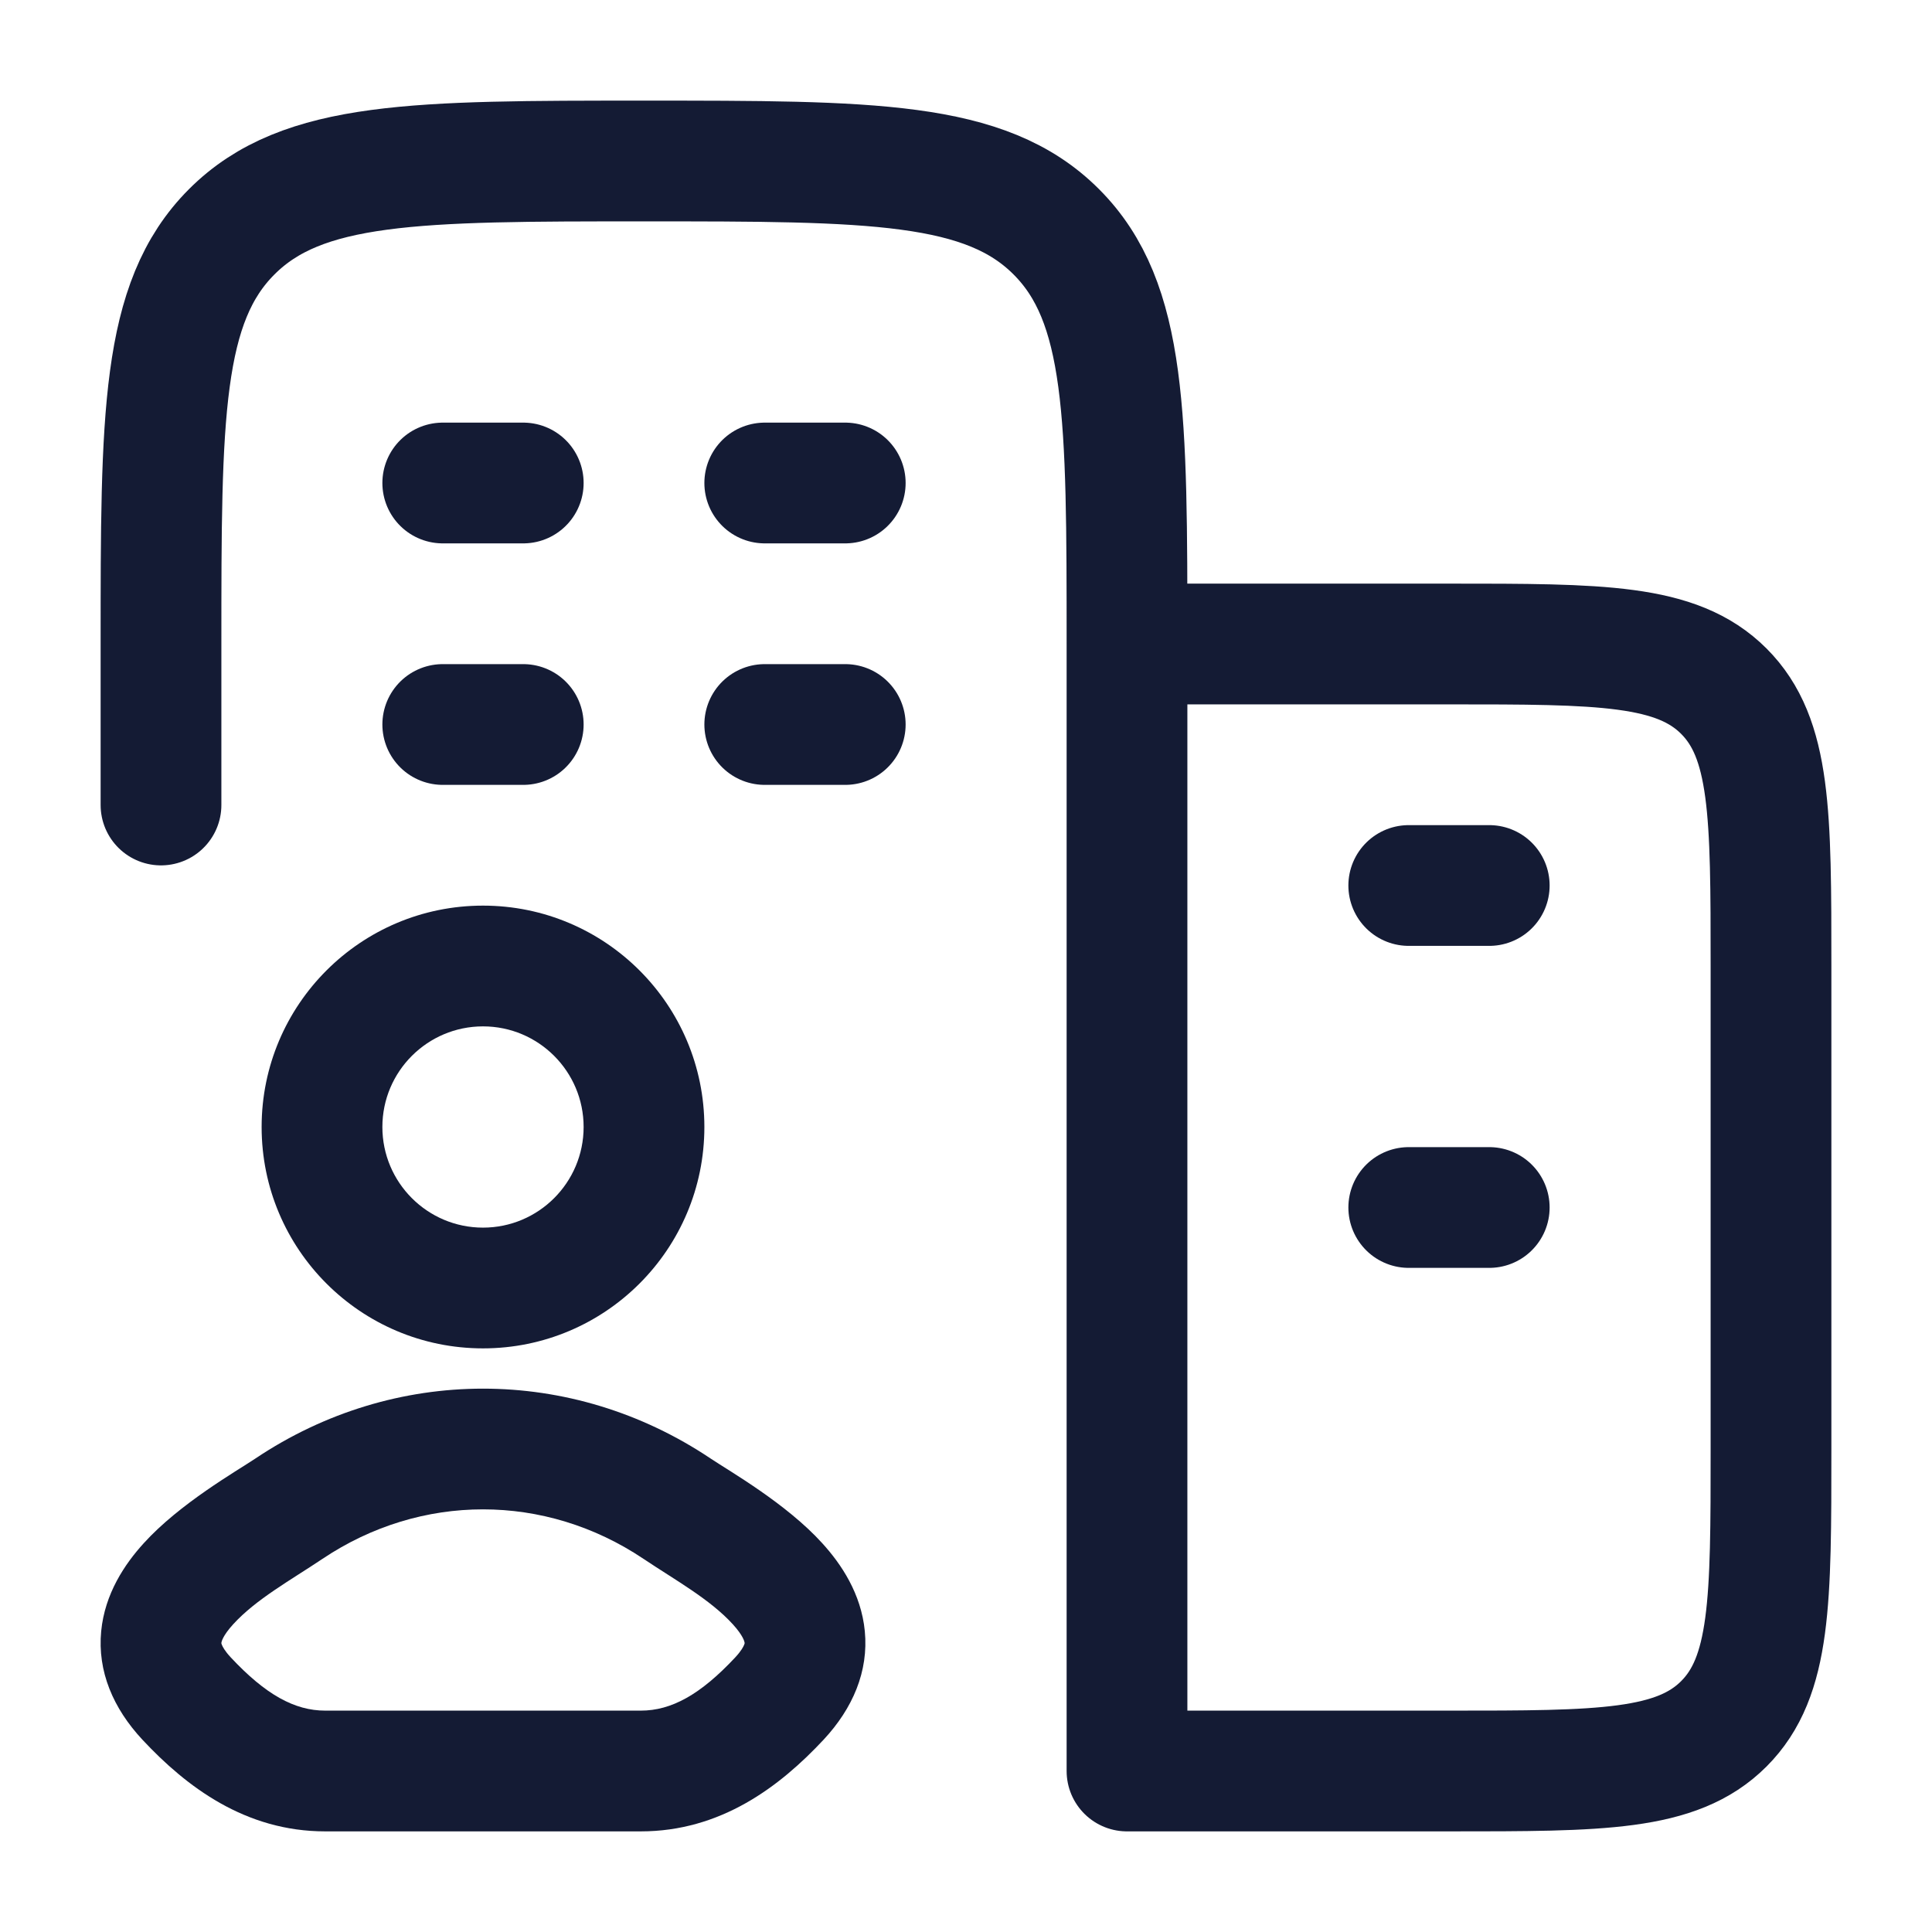 <svg width="24" height="24" viewBox="0 0 24 24" fill="none" xmlns="http://www.w3.org/2000/svg">
<path d="M6.5 9H5.5M10.5 9H9.5M6.5 6H5.5M10.5 6H9.5" stroke="#141B34" stroke-width="1.5" stroke-linecap="round"/>
<path d="M18.5 15H17.5M18.5 11H17.5" stroke="#141B34" stroke-width="1.5" stroke-linecap="round"/>
<path d="M14 8V22H18C19.886 22 20.828 22 21.414 21.414C22 20.828 22 19.886 22 18V12C22 10.114 22 9.172 21.414 8.586C20.828 8 19.886 8 18 8H14ZM14 8C14 5.172 14 3.757 13.121 2.879C12.243 2 10.828 2 8 2C5.172 2 3.757 2 2.879 2.879C2 3.757 2 5.172 2 8V10" stroke="#141B34" stroke-width="1.5" stroke-linecap="round" stroke-linejoin="round"/>
<path d="M3.59 18.741L3.173 18.118H3.173L3.59 18.741ZM8.41 18.741L8.827 18.118L8.41 18.741ZM2.317 21.098L1.768 21.61H1.768L2.317 21.098ZM9.683 21.098L9.135 20.587L9.683 21.098ZM4.007 19.364C5.229 18.545 6.771 18.545 7.993 19.364L8.827 18.118C7.1 16.961 4.9 16.961 3.173 18.118L4.007 19.364ZM4.04 22.75H7.96V21.25H4.04V22.75ZM2.865 20.587C2.791 20.507 2.765 20.455 2.756 20.432C2.748 20.413 2.75 20.408 2.75 20.408C2.751 20.396 2.766 20.321 2.896 20.178C3.18 19.866 3.613 19.628 4.007 19.364L3.173 18.118C2.938 18.275 2.233 18.677 1.786 19.17C1.55 19.429 1.302 19.797 1.257 20.263C1.209 20.763 1.407 21.222 1.768 21.61L2.865 20.587ZM7.993 19.364C8.387 19.628 8.82 19.866 9.104 20.178C9.234 20.321 9.249 20.396 9.25 20.408C9.25 20.408 9.252 20.413 9.244 20.432C9.235 20.455 9.209 20.507 9.135 20.587L10.232 21.61C10.593 21.222 10.791 20.763 10.743 20.263C10.698 19.797 10.45 19.429 10.214 19.17C9.767 18.677 9.062 18.275 8.827 18.118L7.993 19.364ZM9.135 20.587C8.701 21.052 8.34 21.25 7.96 21.25V22.75C8.953 22.75 9.685 22.196 10.232 21.61L9.135 20.587ZM1.768 21.61C2.315 22.196 3.047 22.75 4.04 22.75V21.25C3.66 21.25 3.299 21.052 2.865 20.587L1.768 21.61ZM7.25 14C7.25 14.69 6.69 15.25 6 15.25V16.75C7.519 16.75 8.75 15.519 8.75 14H7.25ZM6 15.25C5.31 15.25 4.75 14.69 4.75 14H3.25C3.25 15.519 4.481 16.75 6 16.75V15.25ZM4.75 14C4.75 13.31 5.31 12.75 6 12.75V11.25C4.481 11.25 3.25 12.481 3.25 14H4.75ZM6 12.75C6.69 12.75 7.25 13.31 7.25 14H8.75C8.75 12.481 7.519 11.25 6 11.25V12.75Z" fill="#141B34"/>
</svg>
